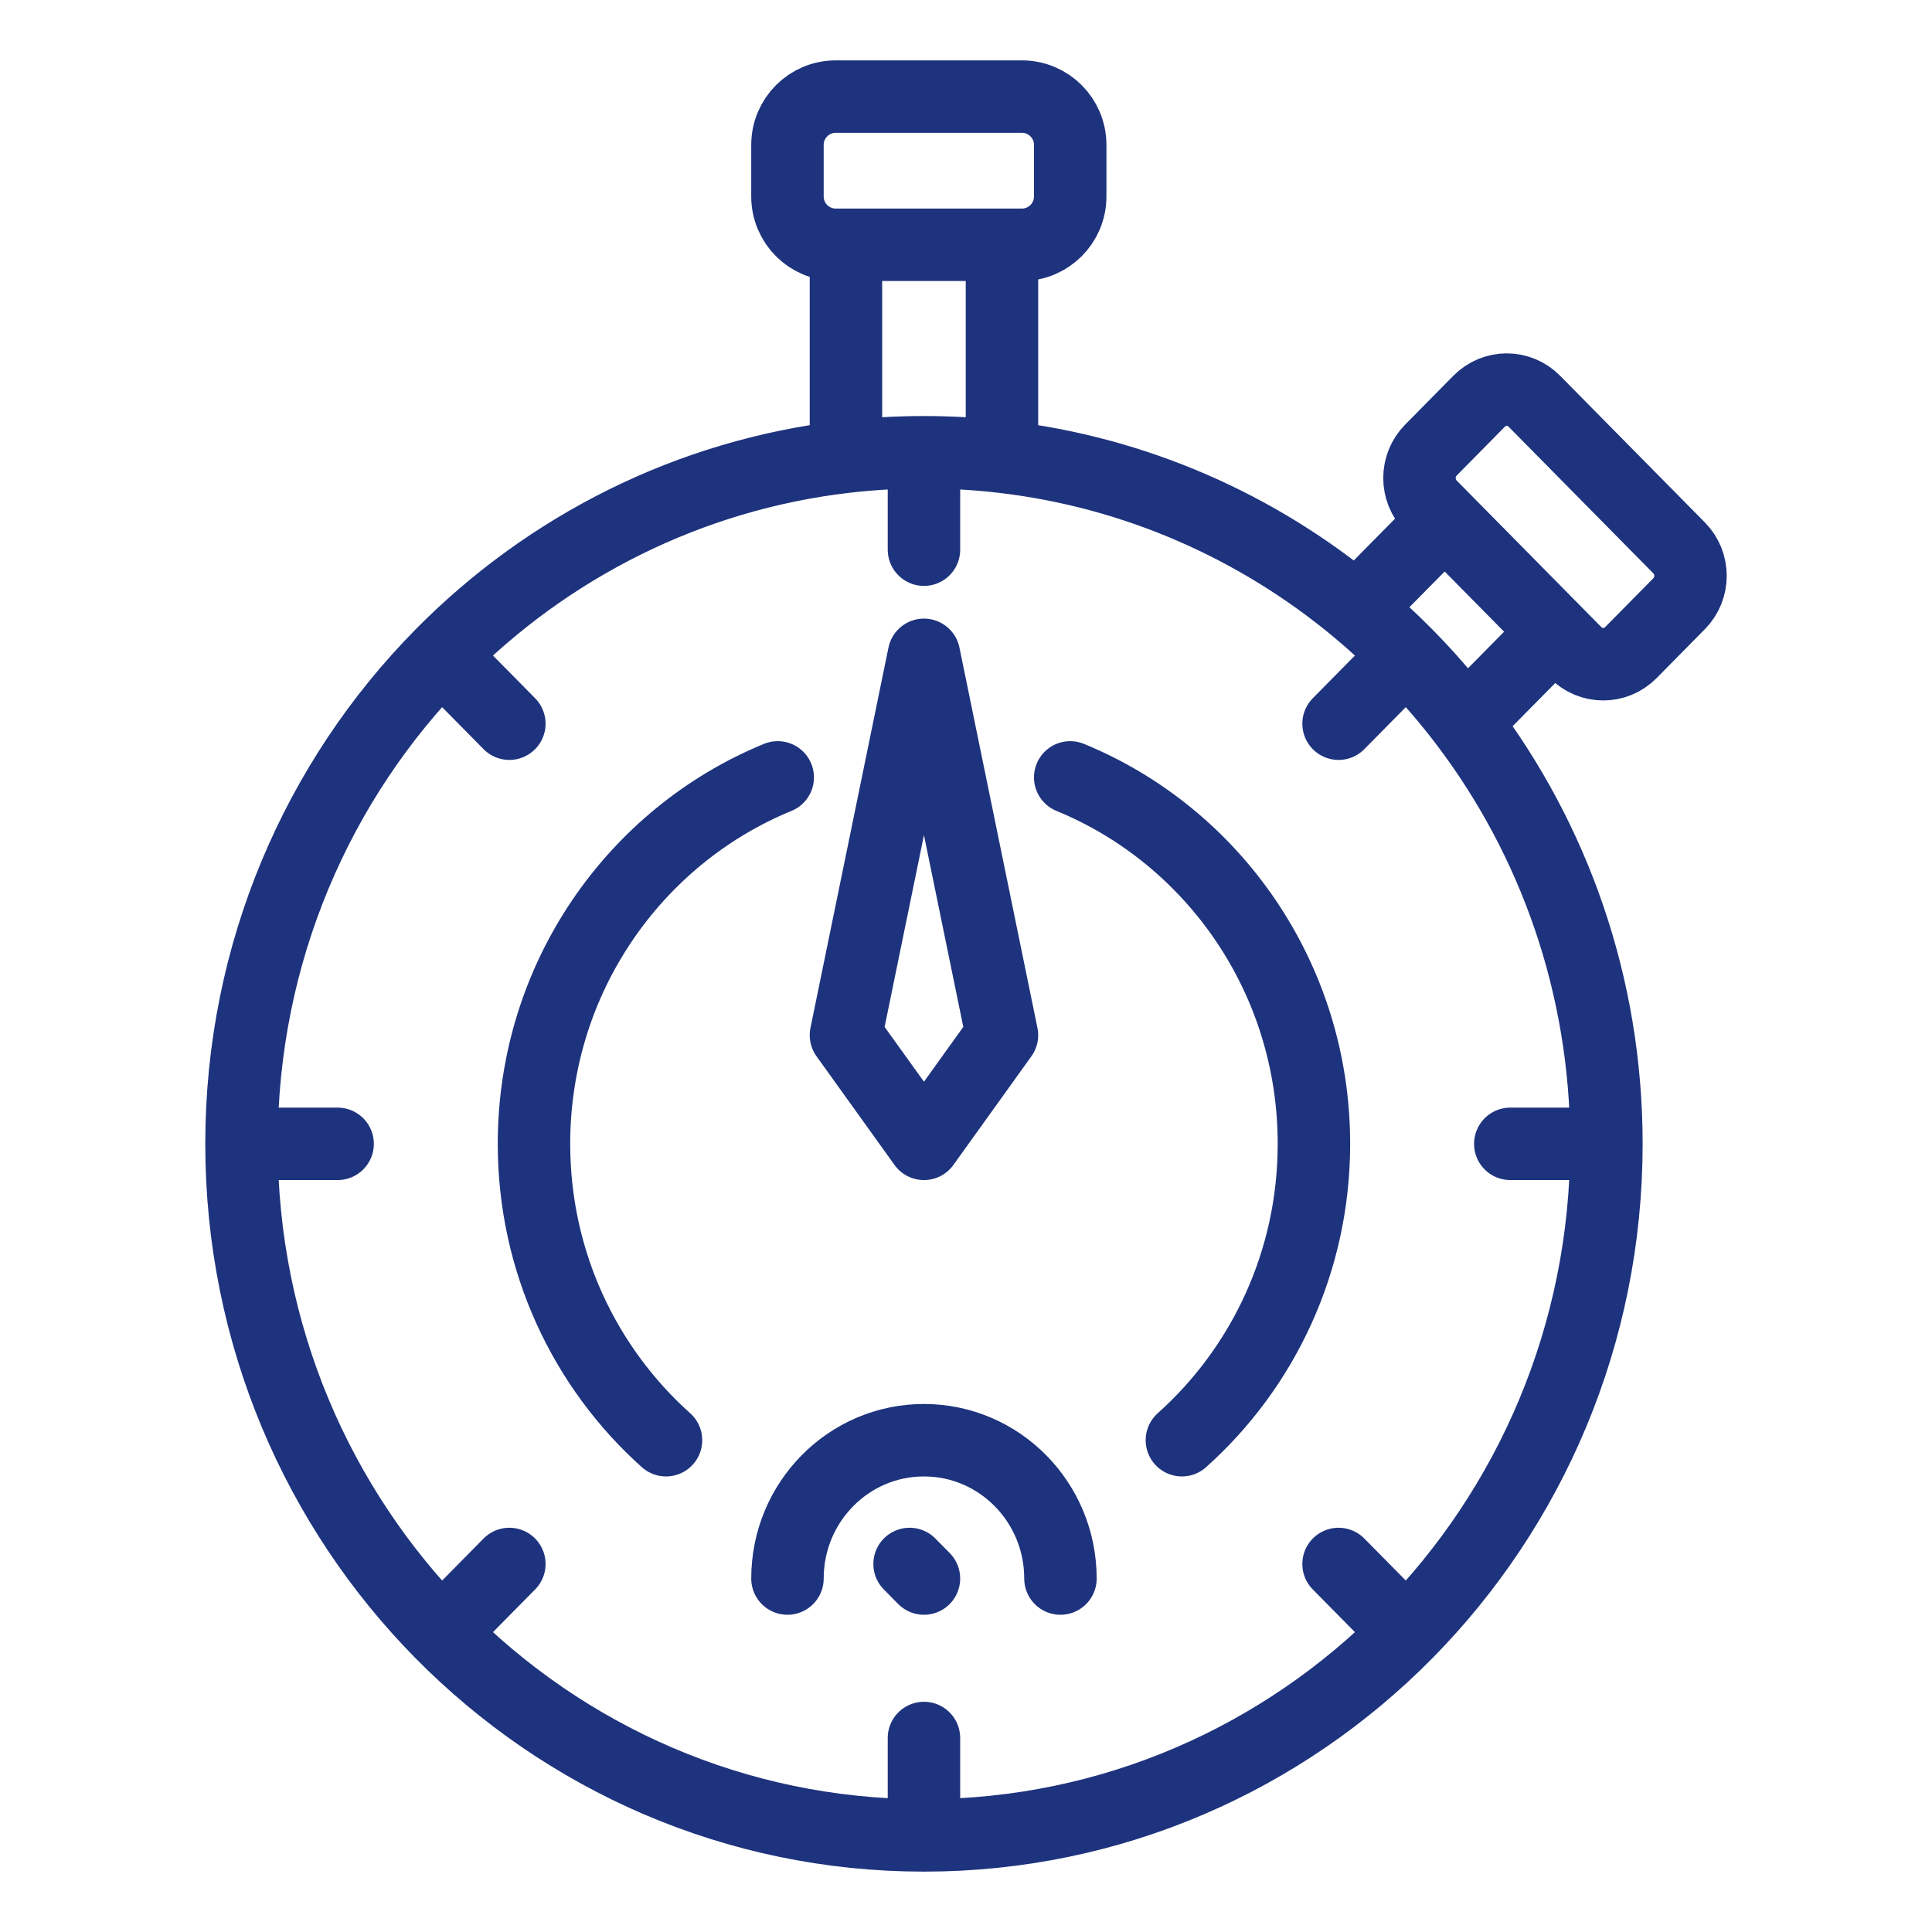 <svg width="80" height="80" viewBox="0 0 80 80" fill="none" xmlns="http://www.w3.org/2000/svg">
<path d="M66.518 47.364C66.518 55.271 63.355 62.43 58.241 67.613M66.518 47.364H62.538M66.518 47.364C66.518 40.8 64.339 34.752 60.674 29.922M38.259 76C30.456 76 23.391 72.795 18.277 67.613M38.259 76C46.063 76 53.127 72.795 58.241 67.613M38.259 76V71.967M10 47.364C10 39.456 13.163 32.297 18.277 27.115M10 47.364C10 55.271 13.163 62.43 18.277 67.613M10 47.364H13.98M38.259 18.727V22.761M38.259 18.727C37.167 18.727 36.089 18.79 35.029 18.912M38.259 18.727C39.351 18.727 40.429 18.79 41.489 18.912M58.241 27.115L55.427 29.967M58.241 27.115C57.585 26.45 56.897 25.817 56.179 25.22M58.241 27.115C59.111 27.995 59.923 28.933 60.674 29.922M18.277 27.115L21.091 29.967M18.277 27.115C22.675 22.658 28.516 19.663 35.029 18.912M18.277 67.613L21.091 64.761M58.241 67.613L55.427 64.761M44.315 32.19C50.233 34.617 54.407 40.496 54.407 47.364C54.407 52.251 52.293 56.638 48.94 59.636M32.204 32.19C26.286 34.617 22.111 40.496 22.111 47.364C22.111 52.251 24.226 56.638 27.578 59.636M43.911 65.364C43.911 62.2 41.38 59.636 38.259 59.636C35.138 59.636 32.607 62.2 32.607 65.364M38.259 65.364L37.664 64.761M35.029 18.912V10.136M35.029 10.136H41.489M35.029 10.136H34.607C33.503 10.136 32.607 9.241 32.607 8.136V6C32.607 4.895 33.503 4 34.607 4H42.315C43.419 4 44.315 4.895 44.315 6V8.136C44.315 9.241 43.419 10.136 42.315 10.136H41.489M41.489 18.912V10.136M41.489 18.912C47.03 19.551 52.085 21.814 56.179 25.22M59.821 21.529L64.389 26.158M59.821 21.529L59.251 20.951C58.62 20.312 58.62 19.276 59.251 18.637L61.249 16.612C61.879 15.973 62.902 15.973 63.532 16.612L69.527 22.686C70.158 23.325 70.158 24.361 69.527 25L67.529 27.025C66.898 27.664 65.876 27.664 65.245 27.025L64.389 26.158M59.821 21.529L56.179 25.22M64.389 26.158L60.674 29.922M38.259 27.115L35.029 42.864L38.259 47.364L41.489 42.864L38.259 27.115Z" stroke="#1E337D" stroke-width="3" stroke-linecap="round" stroke-linejoin="round"/>
</svg>
